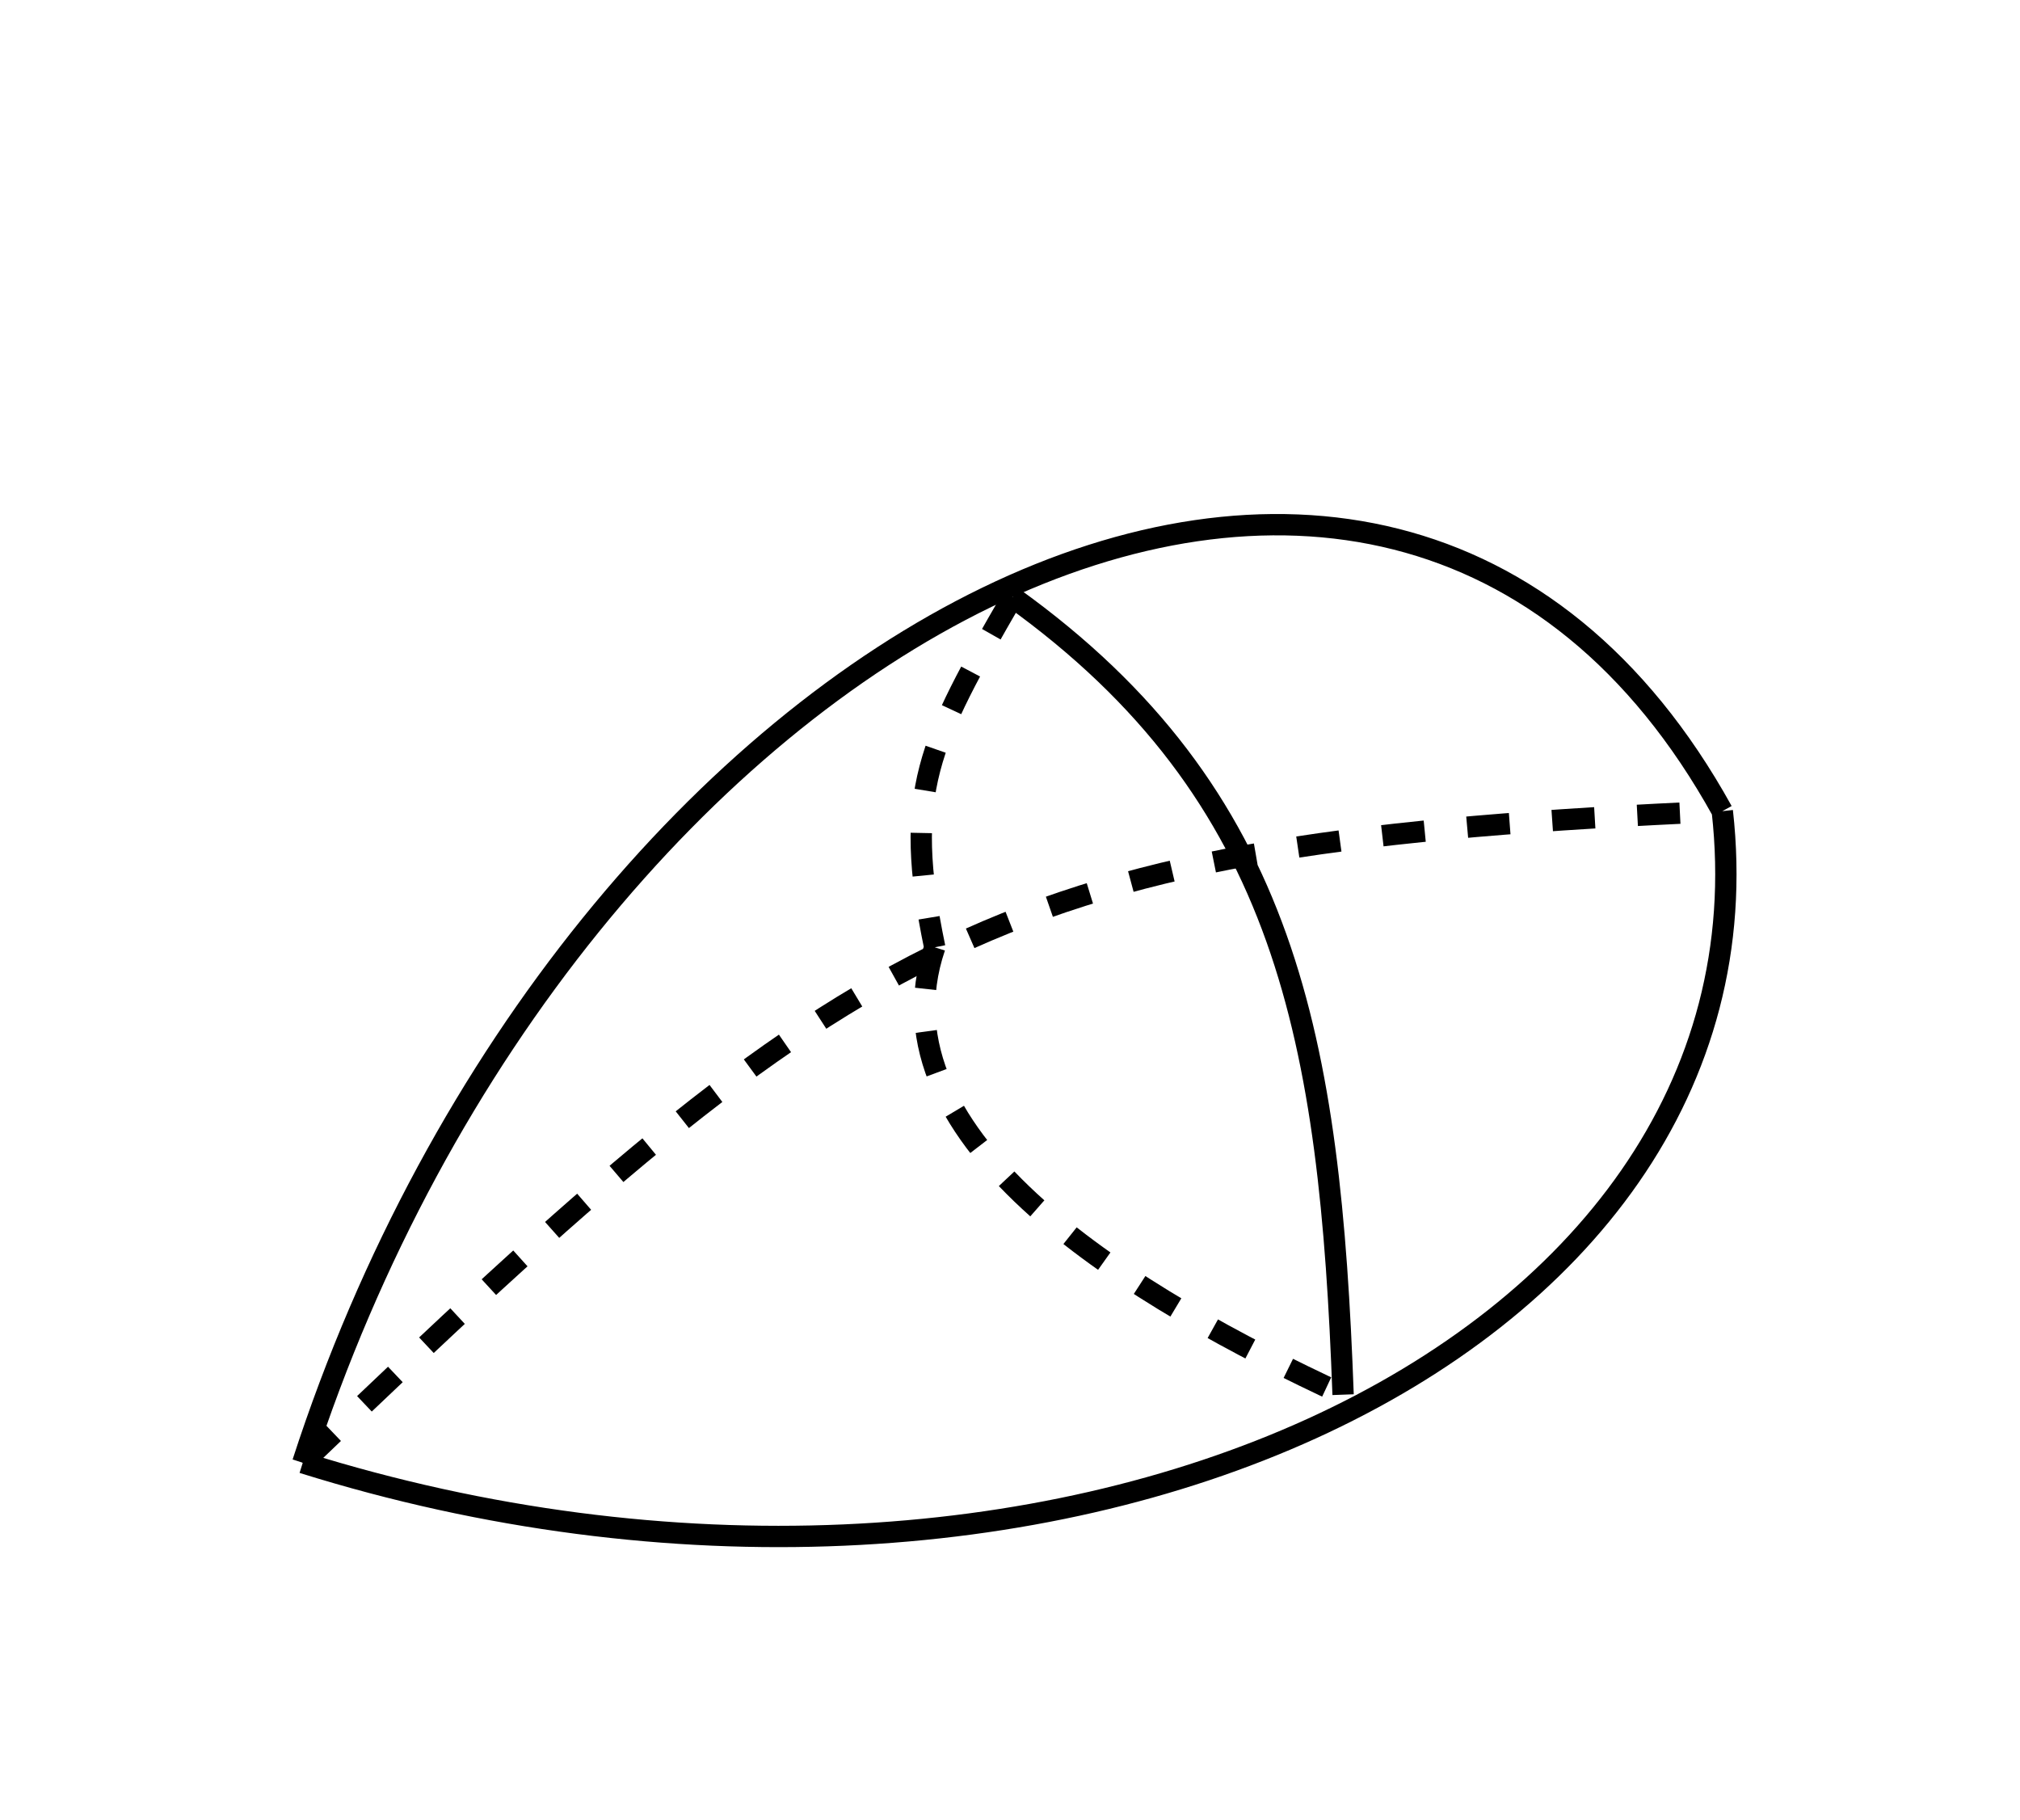 <svg xmlns="http://www.w3.org/2000/svg" viewBox="0 0 142.107 128"><g aria-label="Trisphere" stroke-width=".265"></g><path d="M21.299 102.882C40.223 44.514 97.45 14.19 121.164 57.054M21.299 102.882c51.756 16.189 104.197-7.296 99.865-45.828" fill="none" stroke="#000" stroke-width="1.5"/><path d="M21.299 102.882c39.444-37.848 48.792-43.548 99.865-45.828" fill="none" stroke="#000" stroke-width="1.5" stroke-dasharray="3,3"/><path d="M71.231 42.006c19.38 13.908 22.344 31.236 23.256 56.088" fill="none" stroke="#000" stroke-width="1.5"/><path d="M71.231 42.006c-5.928 10.26-7.752 13.68-5.472 24.624M65.759 66.63c-4.627 13.69 14.274 24.761 28.728 31.464" fill="none" stroke="#000" stroke-width="1.5" stroke-dasharray="3,3"/></svg>